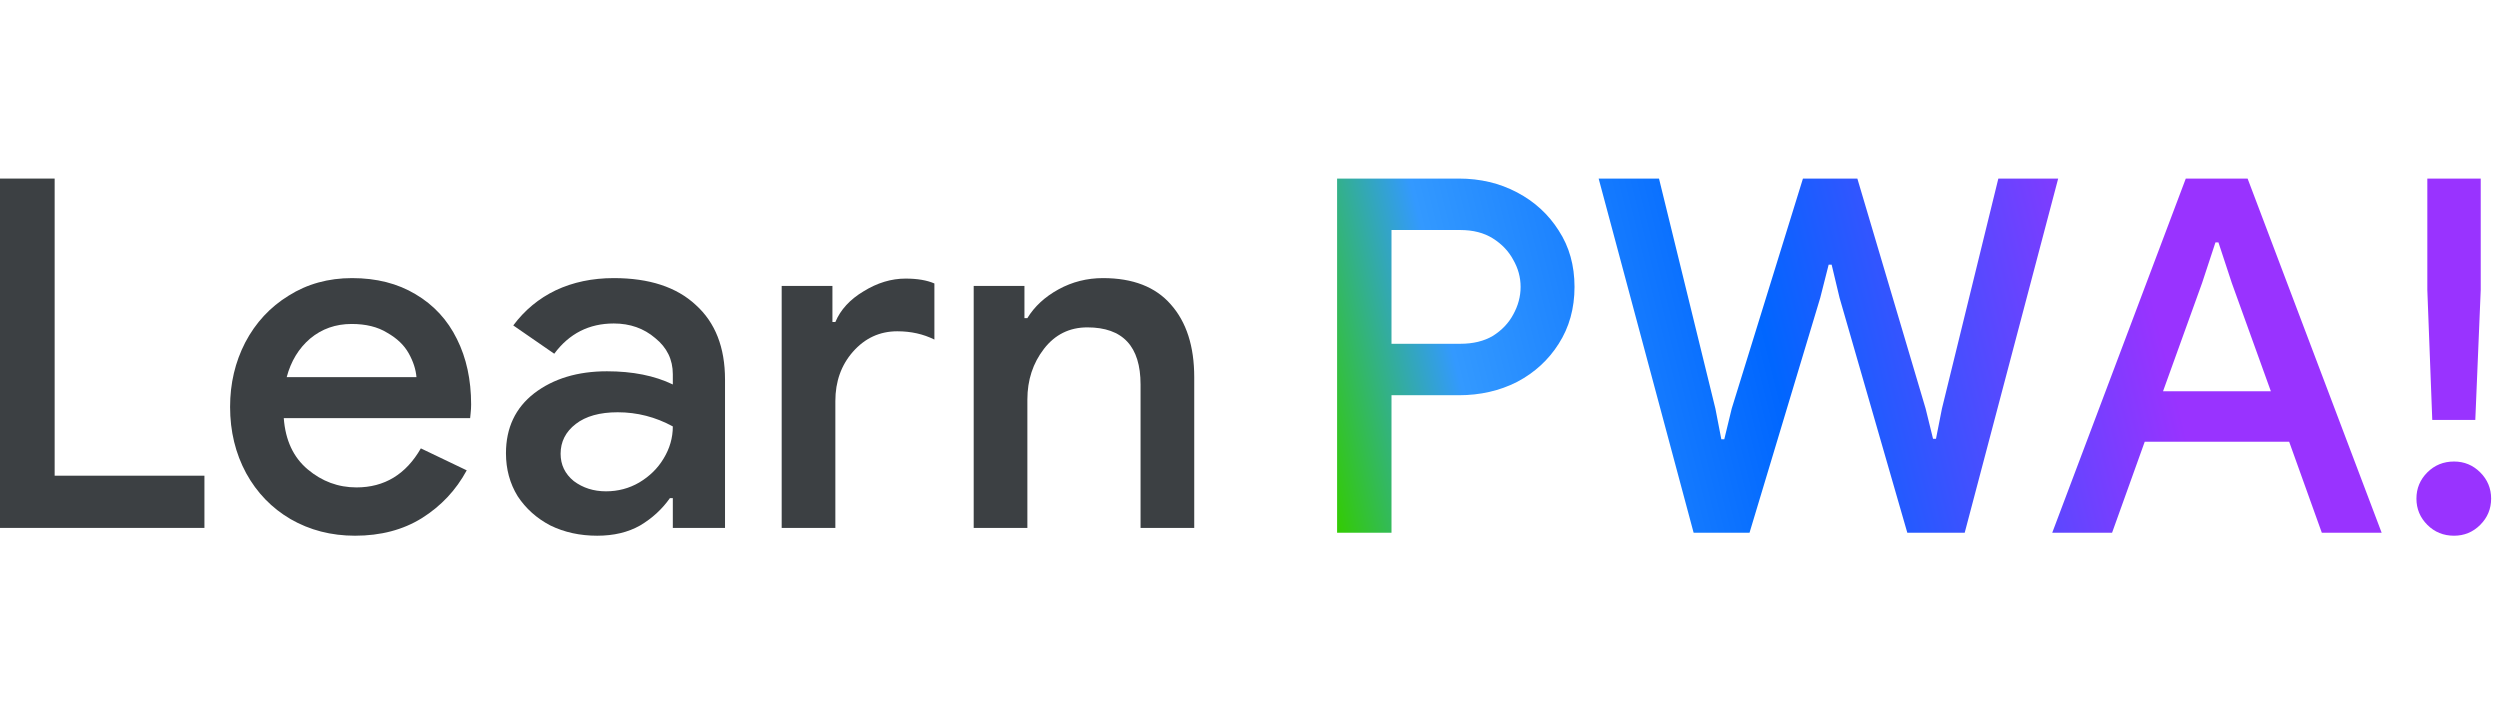 <svg width="140" height="40" viewBox="0 0 140 40" fill="none" xmlns="http://www.w3.org/2000/svg">
<path d="M0 10H3.06V26.639H11.448V29.563H0L0 10Z" fill="#3C4043"/>
<path d="M19.88 30C18.55 30 17.348 29.69 16.273 29.071C15.217 28.452 14.388 27.596 13.787 26.503C13.186 25.392 12.885 24.153 12.885 22.787C12.885 21.475 13.168 20.273 13.732 19.18C14.315 18.069 15.126 17.195 16.164 16.557C17.202 15.902 18.386 15.574 19.716 15.574C21.082 15.574 22.266 15.874 23.268 16.475C24.288 17.076 25.062 17.914 25.59 18.989C26.118 20.046 26.383 21.266 26.383 22.65C26.383 22.814 26.373 22.978 26.355 23.142C26.337 23.306 26.328 23.397 26.328 23.415H15.891C15.982 24.654 16.428 25.61 17.23 26.284C18.031 26.958 18.942 27.295 19.962 27.295C21.528 27.295 22.73 26.567 23.568 25.109L26.137 26.339C25.536 27.45 24.698 28.342 23.623 29.016C22.567 29.672 21.319 30 19.88 30ZM23.322 21.12C23.286 20.683 23.14 20.237 22.885 19.781C22.63 19.326 22.23 18.944 21.683 18.634C21.155 18.306 20.49 18.142 19.689 18.142C18.796 18.142 18.022 18.415 17.366 18.962C16.729 19.508 16.291 20.228 16.055 21.12H23.322Z" fill="#3C4043"/>
<path d="M33.443 30C32.477 30 31.603 29.809 30.82 29.426C30.055 29.026 29.445 28.479 28.989 27.787C28.552 27.076 28.334 26.275 28.334 25.383C28.334 23.962 28.862 22.841 29.918 22.022C30.993 21.202 32.35 20.792 33.989 20.792C35.428 20.792 36.658 21.038 37.678 21.53V20.956C37.678 20.137 37.35 19.463 36.694 18.934C36.057 18.388 35.282 18.115 34.372 18.115C32.987 18.115 31.876 18.679 31.038 19.809L28.743 18.224C29.381 17.368 30.173 16.712 31.12 16.257C32.086 15.802 33.17 15.574 34.372 15.574C36.357 15.574 37.887 16.075 38.962 17.076C40.055 18.06 40.601 19.454 40.601 21.257V29.563H37.678V27.896H37.514C37.077 28.515 36.521 29.026 35.847 29.426C35.173 29.809 34.372 30 33.443 30ZM33.935 27.514C34.609 27.514 35.228 27.35 35.793 27.022C36.375 26.676 36.831 26.23 37.159 25.683C37.505 25.118 37.678 24.517 37.678 23.88C36.712 23.352 35.683 23.087 34.59 23.087C33.589 23.087 32.805 23.306 32.241 23.743C31.676 24.18 31.394 24.736 31.394 25.41C31.394 26.029 31.64 26.539 32.131 26.94C32.641 27.322 33.242 27.514 33.935 27.514Z" fill="#3C4043"/>
<path d="M43.774 16.011H46.616V18.033H46.78C47.071 17.341 47.599 16.767 48.364 16.311C49.13 15.838 49.913 15.601 50.714 15.601C51.37 15.601 51.907 15.692 52.326 15.874V19.016C51.707 18.707 51.015 18.552 50.25 18.552C49.266 18.552 48.437 18.934 47.763 19.7C47.108 20.446 46.78 21.366 46.78 22.459V29.563H43.774V16.011Z" fill="#3C4043"/>
<path d="M54.527 16.011H57.369V17.814H57.533C57.933 17.159 58.516 16.621 59.281 16.202C60.046 15.783 60.875 15.574 61.768 15.574C63.443 15.574 64.709 16.066 65.565 17.049C66.44 18.033 66.877 19.39 66.877 21.12V29.563H63.871V21.53C63.871 19.399 62.879 18.333 60.893 18.333C59.892 18.333 59.081 18.734 58.462 19.535C57.842 20.337 57.533 21.284 57.533 22.377V29.563H54.527V16.011Z" fill="#3C4043"/>
<path d="M74.877 29.834V10H81.691C82.892 10 83.981 10.258 84.96 10.776C85.939 11.293 86.714 12.004 87.287 12.909C87.878 13.813 88.173 14.866 88.173 16.067C88.173 17.267 87.878 18.329 87.287 19.252C86.714 20.157 85.939 20.868 84.96 21.385C83.981 21.884 82.892 22.133 81.691 22.133H77.924V29.834H74.877ZM81.775 12.881H77.924V19.252H81.775C82.495 19.252 83.104 19.104 83.603 18.809C84.101 18.495 84.48 18.098 84.738 17.618C85.016 17.119 85.154 16.602 85.154 16.067C85.154 15.531 85.016 15.023 84.738 14.543C84.48 14.063 84.101 13.666 83.603 13.352C83.104 13.038 82.495 12.881 81.775 12.881Z" fill="url(#paint0_linear_815:1044)"/>
<path d="M94.843 29.834L89.524 10H92.904L96.062 22.881L96.394 24.598H96.56L96.976 22.881L100.965 10H104.012L107.835 22.881L108.25 24.571H108.416L108.749 22.881L111.907 10H115.258L110.023 29.834H106.81L103.015 16.676L102.572 14.82H102.405L101.934 16.676L97.973 29.834H94.843Z" fill="url(#paint1_linear_815:1044)"/>
<path d="M114.925 29.834L122.404 10H125.866L133.373 29.834H130.022L128.193 24.737H120.105L118.276 29.834H114.925ZM123.318 15.845L121.13 21.911H127.168L124.98 15.845L124.232 13.573H124.066L123.318 15.845Z" fill="url(#paint2_linear_815:1044)"/>
<path d="M136.207 23.518L135.93 16.233V10H138.921V16.233L138.617 23.518H136.207ZM137.426 30C136.835 30 136.336 29.797 135.93 29.391C135.524 28.984 135.32 28.495 135.32 27.922C135.32 27.35 135.524 26.861 135.93 26.454C136.336 26.048 136.835 25.845 137.426 25.845C137.998 25.845 138.488 26.048 138.894 26.454C139.3 26.861 139.503 27.35 139.503 27.922C139.503 28.495 139.3 28.984 138.894 29.391C138.488 29.797 137.998 30 137.426 30Z" fill="url(#paint3_linear_815:1044)"/>
<defs>
<linearGradient id="paint0_linear_815:1044" x1="74.877" y1="30" x2="140.413" y2="13.644" gradientUnits="userSpaceOnUse">
<stop stop-color="#33CC00"/>
<stop offset="0.13" stop-color="#3399FF"/>
<stop offset="0.385" stop-color="#0066FF"/>
<stop offset="0.703" stop-color="#9933FF"/>
</linearGradient>
<linearGradient id="paint1_linear_815:1044" x1="74.877" y1="30" x2="140.413" y2="13.644" gradientUnits="userSpaceOnUse">
<stop stop-color="#33CC00"/>
<stop offset="0.13" stop-color="#3399FF"/>
<stop offset="0.385" stop-color="#0066FF"/>
<stop offset="0.703" stop-color="#9933FF"/>
</linearGradient>
<linearGradient id="paint2_linear_815:1044" x1="74.877" y1="30" x2="140.413" y2="13.644" gradientUnits="userSpaceOnUse">
<stop stop-color="#33CC00"/>
<stop offset="0.13" stop-color="#3399FF"/>
<stop offset="0.385" stop-color="#0066FF"/>
<stop offset="0.703" stop-color="#9933FF"/>
</linearGradient>
<linearGradient id="paint3_linear_815:1044" x1="74.877" y1="30" x2="140.413" y2="13.644" gradientUnits="userSpaceOnUse">
<stop stop-color="#33CC00"/>
<stop offset="0.13" stop-color="#3399FF"/>
<stop offset="0.385" stop-color="#0066FF"/>
<stop offset="0.703" stop-color="#9933FF"/>
</linearGradient>
</defs>
</svg>
